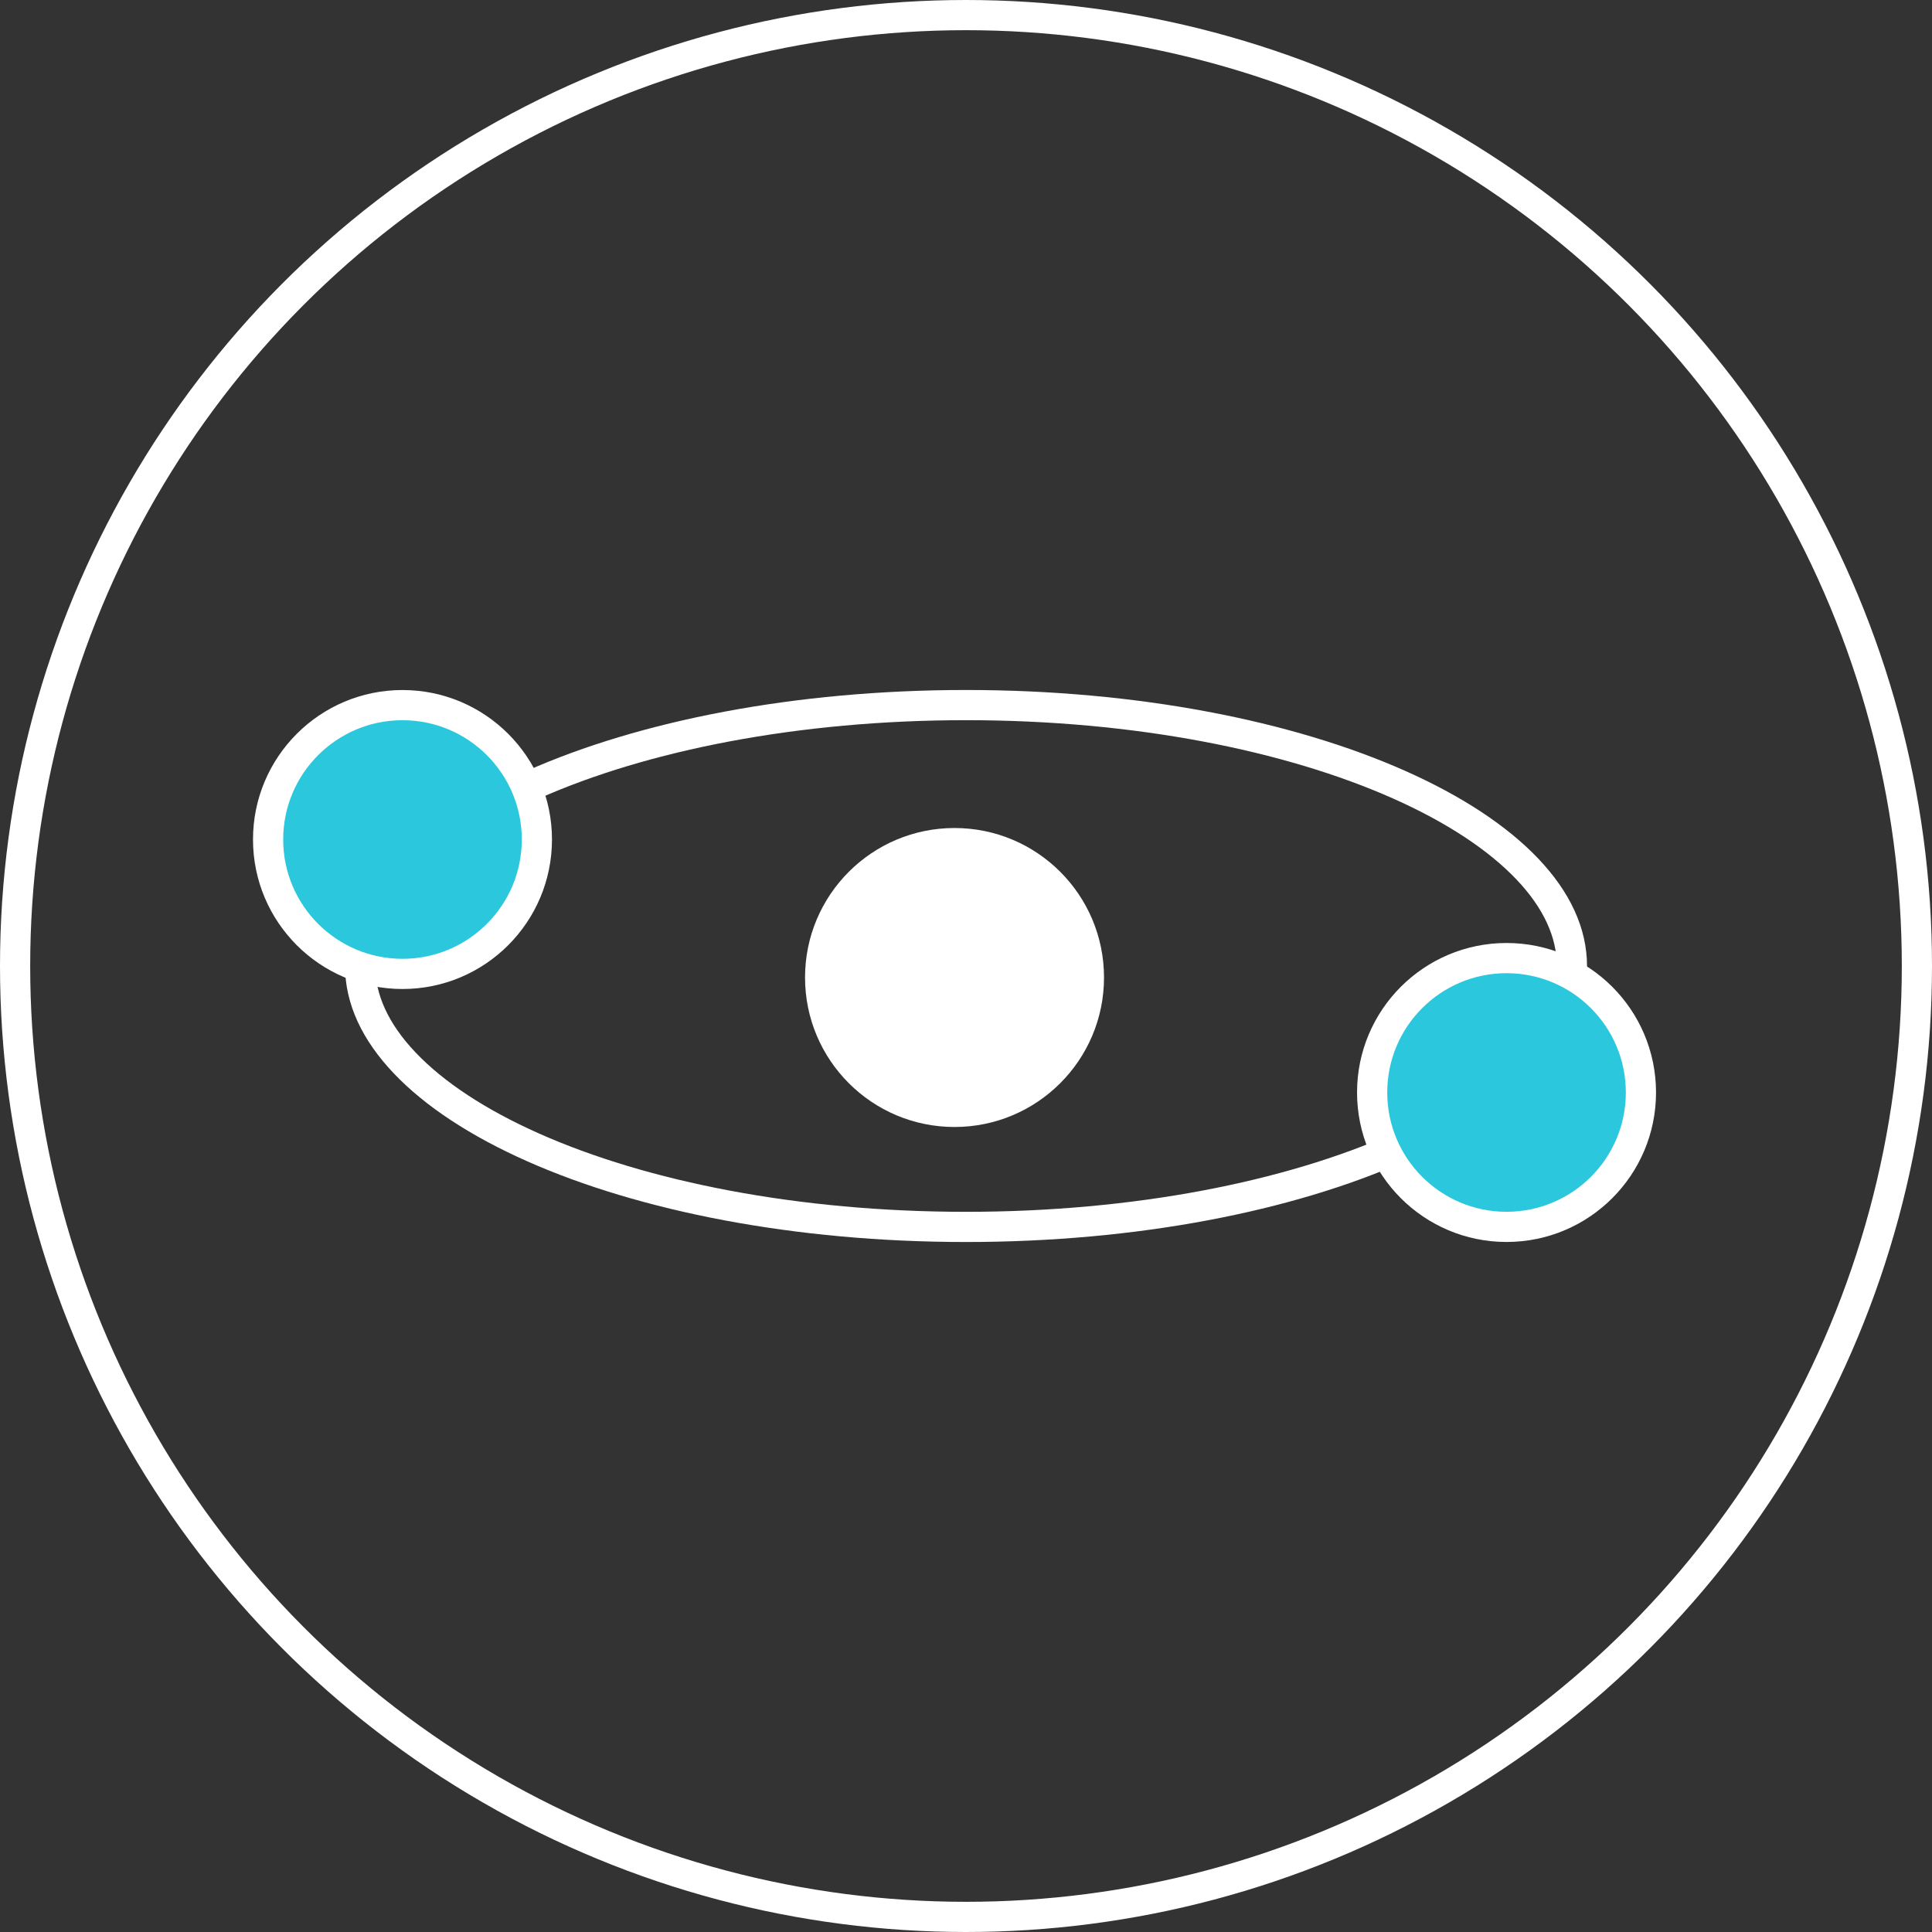 <svg width="64" height="64" viewBox="0 0 64 64" fill="none" xmlns="http://www.w3.org/2000/svg">
<rect x="0" y="0" width="64" height="64" fill="#333333" stroke="none"/>
<circle cx="32" cy="32" r="31.5" stroke="white"/>
<path d="M52.072 32C52.072 33.1 51.573 34.185 50.594 35.214C49.612 36.246 48.167 37.198 46.344 38.008C42.699 39.628 37.629 40.643 32.001 40.643C26.374 40.643 21.303 39.628 17.658 38.008C15.835 37.198 14.39 36.246 13.409 35.214C12.429 34.185 11.93 33.1 11.93 32C11.93 30.9 12.429 29.815 13.409 28.786C14.39 27.754 15.835 26.802 17.658 25.992C21.303 24.372 26.374 23.357 32.001 23.357C37.629 23.357 42.699 24.372 46.344 25.992C48.167 26.802 49.612 27.754 50.594 28.786C51.573 29.815 52.072 30.9 52.072 32Z" stroke="white"/>
<circle cx="13.333" cy="27.81" r="4.452" fill="#2BC8DD" stroke="white"/>
<circle cx="49.906" cy="36.19" r="4.452" fill="#2BC8DD" stroke="white"/>
<circle cx="31.62" cy="32.381" r="4.952" fill="white"/>
</svg>
